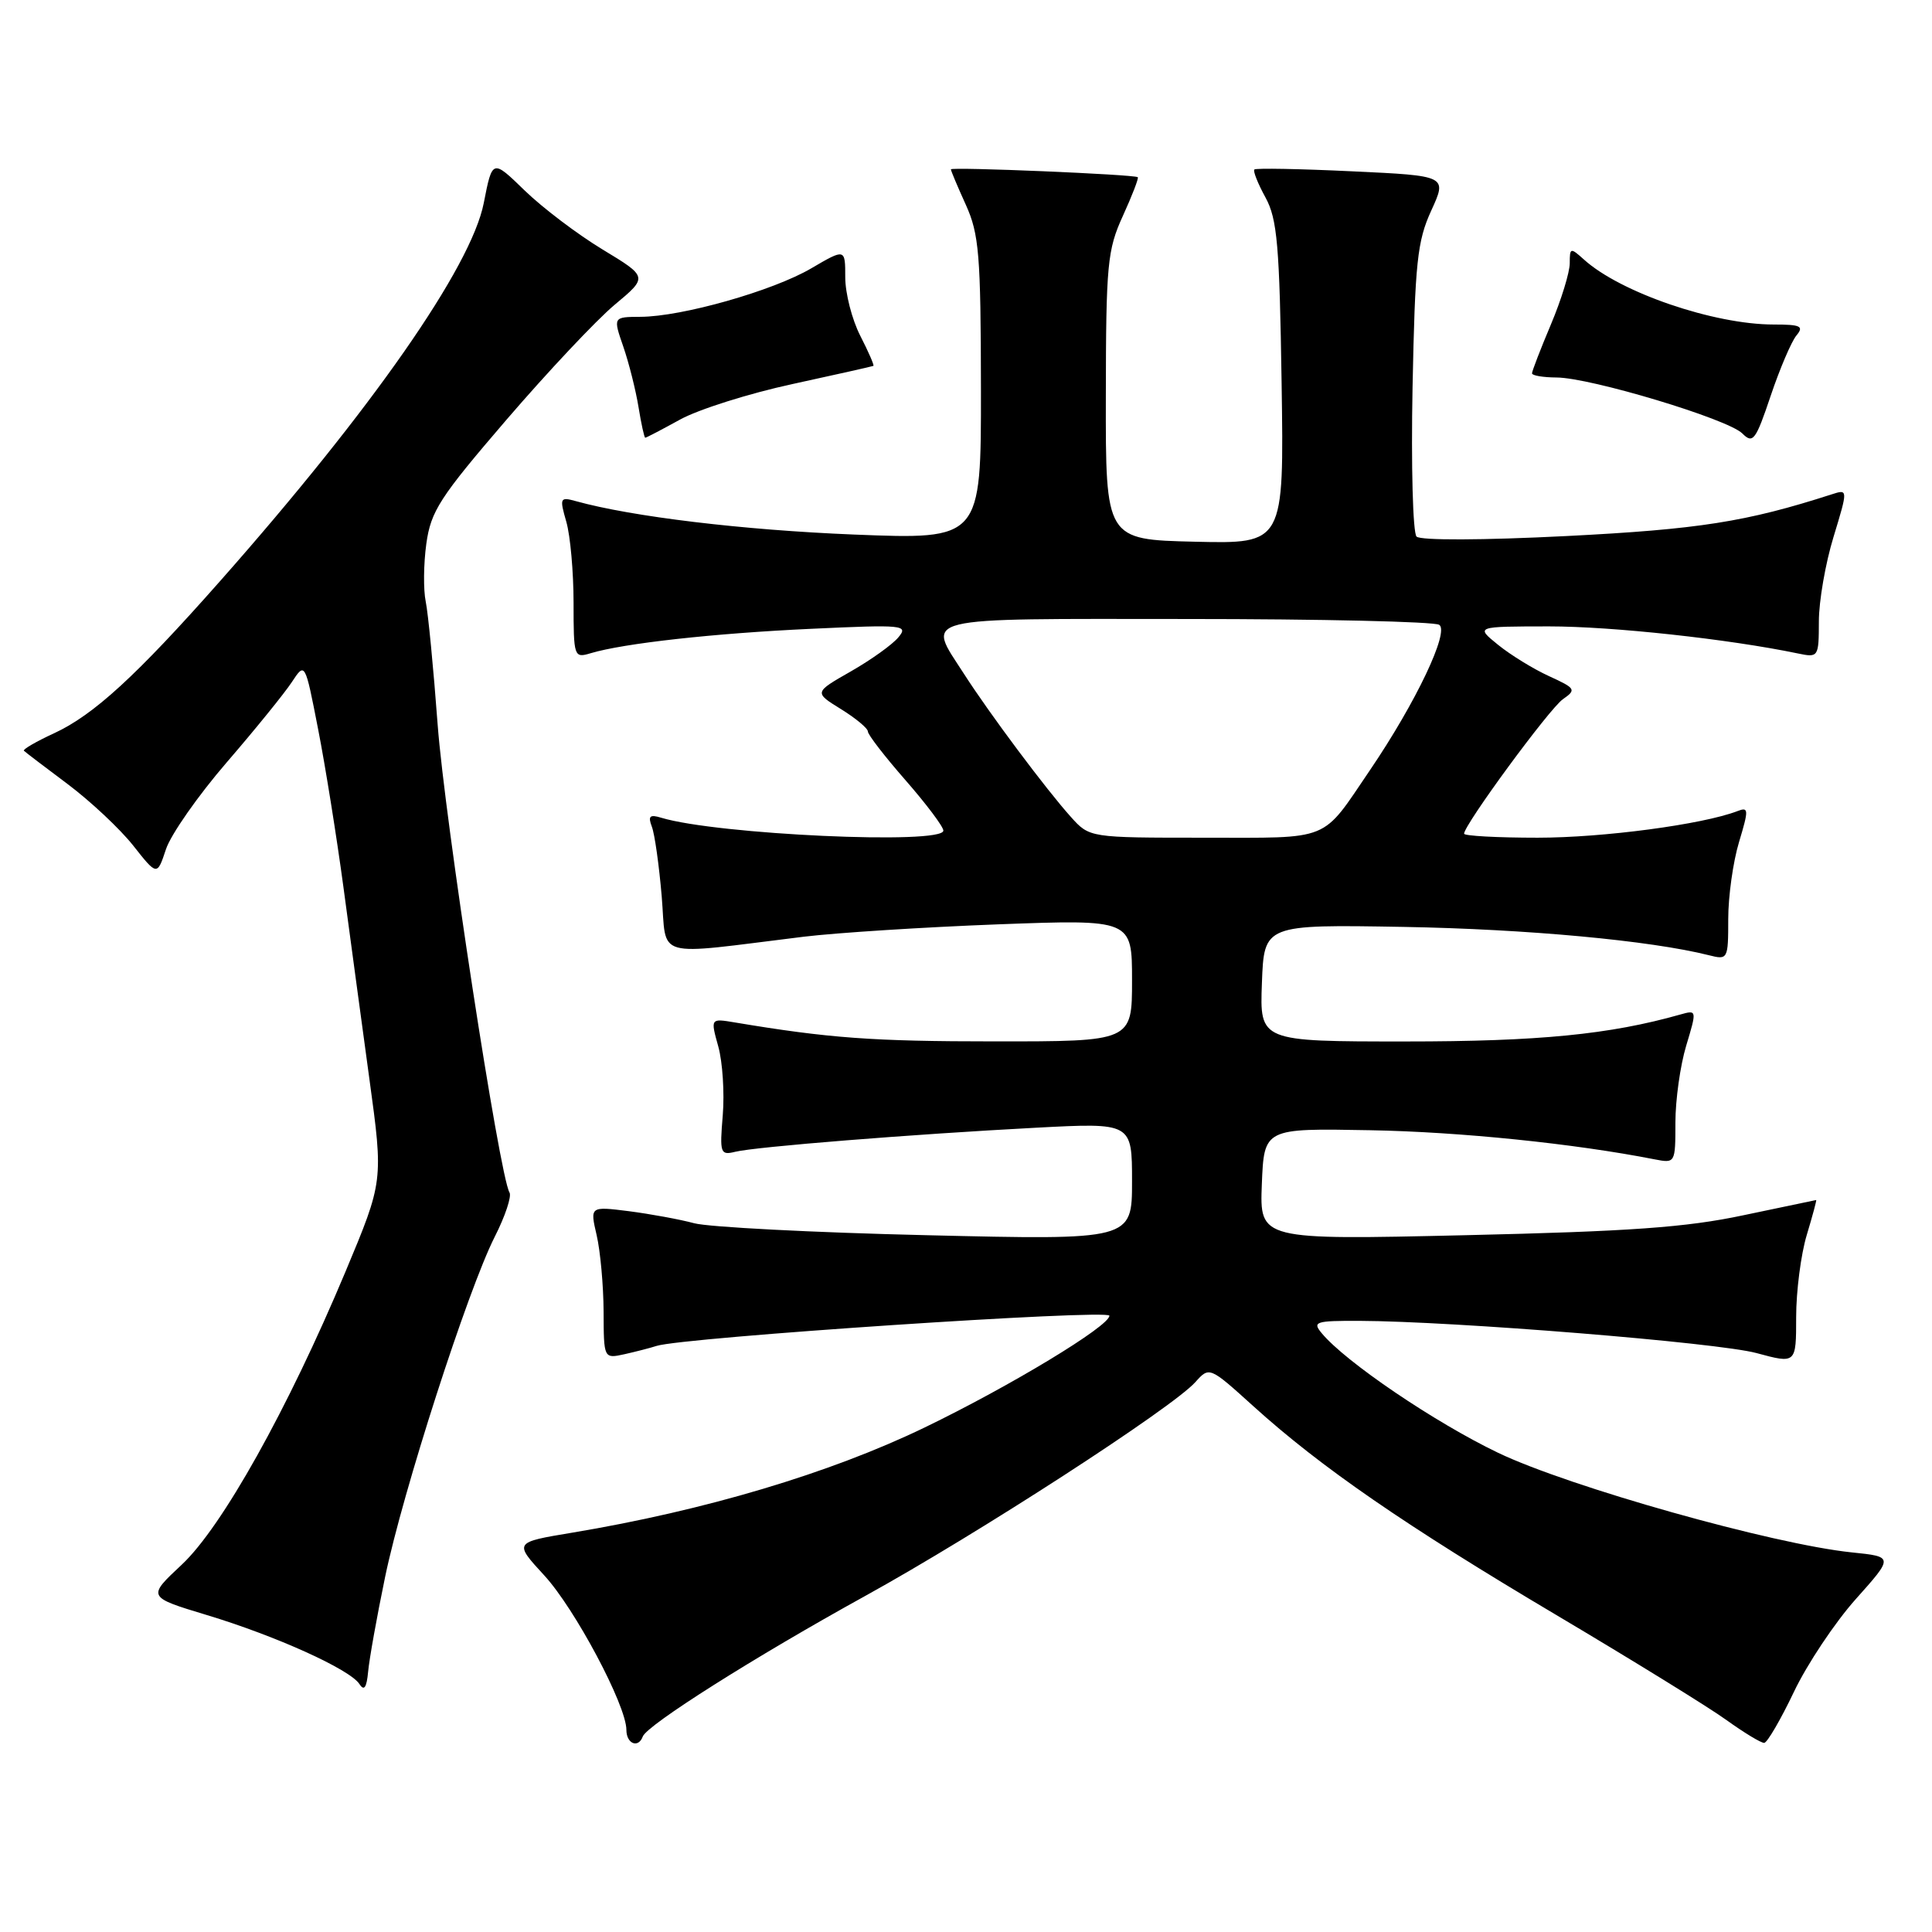 <?xml version="1.0" encoding="UTF-8" standalone="no"?>
<!DOCTYPE svg PUBLIC "-//W3C//DTD SVG 1.1//EN" "http://www.w3.org/Graphics/SVG/1.1/DTD/svg11.dtd" >
<svg xmlns="http://www.w3.org/2000/svg" xmlns:xlink="http://www.w3.org/1999/xlink" version="1.1" viewBox="0 0 256 256">
 <g >
 <path fill="currentColor"
d=" M 85.17 230.10 C 85.73 228.57 100.07 219.51 114.61 211.49 C 129.52 203.27 155.30 186.57 158.38 183.15 C 160.25 181.06 160.25 181.06 166.09 186.34 C 175.02 194.42 186.21 202.13 206.24 214.01 C 216.28 219.97 226.42 226.22 228.77 227.92 C 231.12 229.61 233.37 230.97 233.77 230.94 C 234.17 230.91 235.94 227.88 237.70 224.19 C 239.45 220.51 243.15 214.97 245.90 211.89 C 250.92 206.27 250.92 206.27 245.37 205.70 C 234.92 204.62 207.91 197.01 198.50 192.50 C 190.10 188.47 178.27 180.45 175.13 176.65 C 173.87 175.14 174.31 175.00 180.13 175.02 C 192.66 175.07 227.60 177.90 232.75 179.29 C 238.00 180.71 238.00 180.71 238.00 174.51 C 238.00 171.11 238.63 166.22 239.40 163.66 C 240.17 161.10 240.74 159.00 240.65 159.01 C 240.57 159.02 236.22 159.93 231.00 161.03 C 223.43 162.64 215.95 163.17 194.20 163.67 C 166.91 164.30 166.91 164.30 167.20 156.90 C 167.50 149.50 167.50 149.50 181.50 149.76 C 193.43 149.97 208.61 151.53 219.25 153.62 C 221.98 154.15 222.00 154.12 222.00 148.74 C 222.00 145.76 222.64 141.18 223.43 138.56 C 224.85 133.85 224.84 133.81 222.68 134.42 C 213.30 137.08 203.90 138.00 186.21 138.00 C 166.92 138.00 166.92 138.00 167.21 130.25 C 167.50 122.50 167.50 122.50 186.00 122.82 C 202.34 123.11 218.66 124.62 226.43 126.57 C 228.95 127.21 229.00 127.12 229.00 121.77 C 229.00 118.77 229.64 114.19 230.43 111.58 C 231.74 107.22 231.72 106.89 230.18 107.49 C 225.57 109.25 212.44 111.00 203.75 111.00 C 198.39 111.00 194.00 110.76 194.00 110.47 C 194.00 109.29 205.30 93.90 207.09 92.65 C 208.90 91.39 208.79 91.21 205.25 89.59 C 203.19 88.65 200.15 86.78 198.50 85.44 C 195.50 83.01 195.50 83.01 205.26 83.00 C 213.66 83.00 229.03 84.67 238.25 86.59 C 240.95 87.15 241.00 87.07 241.01 82.33 C 241.01 79.67 241.88 74.64 242.95 71.15 C 244.88 64.80 244.88 64.80 242.69 65.51 C 231.40 69.15 225.10 70.14 207.55 71.03 C 196.45 71.59 188.22 71.62 187.70 71.10 C 187.21 70.61 186.97 61.72 187.17 51.35 C 187.50 34.77 187.79 31.95 189.65 27.90 C 191.76 23.29 191.76 23.29 179.16 22.70 C 172.23 22.37 166.40 22.26 166.21 22.46 C 166.01 22.65 166.67 24.32 167.68 26.16 C 169.25 29.03 169.54 32.47 169.82 50.78 C 170.14 72.06 170.14 72.06 158.32 71.78 C 146.50 71.50 146.50 71.50 146.53 52.50 C 146.55 35.00 146.73 33.11 148.79 28.60 C 150.02 25.90 150.91 23.60 150.76 23.48 C 150.29 23.11 126.00 22.09 126.00 22.44 C 126.00 22.63 126.89 24.74 127.98 27.14 C 129.73 31.01 129.96 33.74 129.98 51.50 C 130.00 71.50 130.00 71.50 113.14 70.83 C 98.51 70.24 83.73 68.47 76.29 66.40 C 74.20 65.82 74.13 65.98 75.04 69.14 C 75.57 70.98 76.00 75.80 76.00 79.86 C 76.00 87.04 76.06 87.22 78.25 86.56 C 82.63 85.24 94.66 83.91 107.49 83.32 C 119.74 82.75 120.40 82.82 119.04 84.45 C 118.25 85.41 115.41 87.44 112.73 88.97 C 107.86 91.75 107.86 91.75 111.43 93.96 C 113.39 95.17 115.00 96.51 115.00 96.93 C 115.00 97.35 117.25 100.26 120.00 103.40 C 122.75 106.55 125.00 109.54 125.00 110.06 C 125.00 111.96 94.98 110.59 87.60 108.35 C 86.10 107.89 85.84 108.14 86.37 109.53 C 86.75 110.50 87.33 114.66 87.68 118.77 C 88.39 127.20 86.27 126.60 106.50 124.12 C 110.90 123.59 122.49 122.85 132.25 122.48 C 150.00 121.82 150.00 121.82 150.00 129.91 C 150.00 138.00 150.00 138.00 131.75 137.99 C 115.61 137.99 109.80 137.56 97.32 135.47 C 94.14 134.94 94.14 134.94 95.18 138.68 C 95.75 140.74 96.01 144.84 95.77 147.78 C 95.35 152.81 95.45 153.10 97.41 152.62 C 100.11 151.95 120.94 150.29 137.25 149.43 C 150.00 148.76 150.00 148.76 150.00 156.54 C 150.00 164.32 150.00 164.32 122.75 163.67 C 107.76 163.32 93.92 162.60 92.00 162.09 C 90.08 161.57 86.18 160.86 83.34 160.49 C 78.17 159.84 78.17 159.84 79.06 163.67 C 79.55 165.78 79.96 170.32 79.98 173.77 C 80.00 180.04 80.00 180.04 82.75 179.44 C 84.26 179.10 86.17 178.61 87.00 178.34 C 90.48 177.21 147.00 173.44 147.00 174.34 C 147.00 175.72 133.86 183.67 122.50 189.16 C 109.98 195.21 93.39 200.16 75.80 203.09 C 68.09 204.37 68.09 204.37 72.10 208.73 C 76.18 213.15 83.00 225.98 83.00 229.22 C 83.00 231.06 84.58 231.70 85.17 230.10 Z  M 51.03 208.95 C 53.37 197.66 61.98 170.95 65.55 163.89 C 66.94 161.16 67.82 158.51 67.51 158.01 C 66.20 155.89 58.91 108.40 57.99 96.00 C 57.44 88.58 56.73 81.24 56.41 79.71 C 56.09 78.18 56.12 74.73 56.49 72.05 C 57.09 67.73 58.26 65.91 67.10 55.63 C 72.57 49.27 79.03 42.40 81.45 40.38 C 85.86 36.70 85.86 36.70 79.83 33.05 C 76.51 31.04 71.88 27.53 69.52 25.24 C 65.24 21.08 65.24 21.08 64.10 26.91 C 62.43 35.38 49.26 54.27 29.16 77.00 C 18.06 89.56 12.42 94.73 7.17 97.16 C 4.78 98.26 2.98 99.31 3.17 99.48 C 3.35 99.66 5.96 101.65 8.97 103.90 C 11.98 106.16 15.88 109.81 17.64 112.03 C 20.82 116.06 20.82 116.06 21.99 112.53 C 22.63 110.59 26.25 105.41 30.04 101.02 C 33.83 96.63 37.71 91.84 38.67 90.38 C 40.42 87.72 40.42 87.72 42.15 96.61 C 43.11 101.50 44.61 110.90 45.50 117.50 C 46.38 124.10 47.94 135.57 48.95 143.00 C 50.80 156.50 50.80 156.50 45.78 168.50 C 38.15 186.71 29.42 202.34 24.08 207.33 C 19.50 211.61 19.50 211.61 27.40 214.00 C 36.55 216.76 46.37 221.20 47.63 223.15 C 48.25 224.11 48.58 223.63 48.78 221.50 C 48.93 219.85 49.94 214.20 51.03 208.95 Z  M 238.03 44.46 C 239.06 43.22 238.61 43.00 235.02 43.00 C 227.09 43.00 214.71 38.76 209.88 34.39 C 208.09 32.78 208.00 32.80 208.00 34.88 C 208.00 36.08 206.88 39.73 205.50 43.00 C 204.12 46.27 203.00 49.18 203.00 49.47 C 203.00 49.76 204.46 50.01 206.25 50.02 C 210.75 50.04 228.95 55.52 230.86 57.43 C 232.27 58.84 232.63 58.38 234.62 52.46 C 235.83 48.86 237.37 45.26 238.03 44.46 Z  M 90.12 55.59 C 92.53 54.26 99.22 52.14 105.00 50.89 C 110.78 49.63 115.61 48.55 115.73 48.48 C 115.86 48.42 115.08 46.61 113.98 44.47 C 112.89 42.33 112.00 38.85 112.00 36.75 C 112.00 32.92 112.00 32.92 107.49 35.56 C 102.41 38.54 90.36 41.96 84.87 41.98 C 81.23 42.00 81.23 42.00 82.60 45.96 C 83.35 48.14 84.25 51.74 84.61 53.96 C 84.97 56.18 85.37 58.00 85.50 58.00 C 85.64 58.00 87.72 56.91 90.12 55.59 Z  M 141.90 108.25 C 138.65 104.64 131.14 94.60 127.72 89.27 C 122.77 81.58 121.08 82.00 157.25 82.02 C 174.99 82.02 190.04 82.37 190.70 82.79 C 192.09 83.67 187.61 93.09 181.56 102.00 C 175.01 111.64 176.58 111.00 159.53 111.00 C 144.37 111.00 144.37 111.00 141.90 108.25 Z "/>
</g>
</svg>